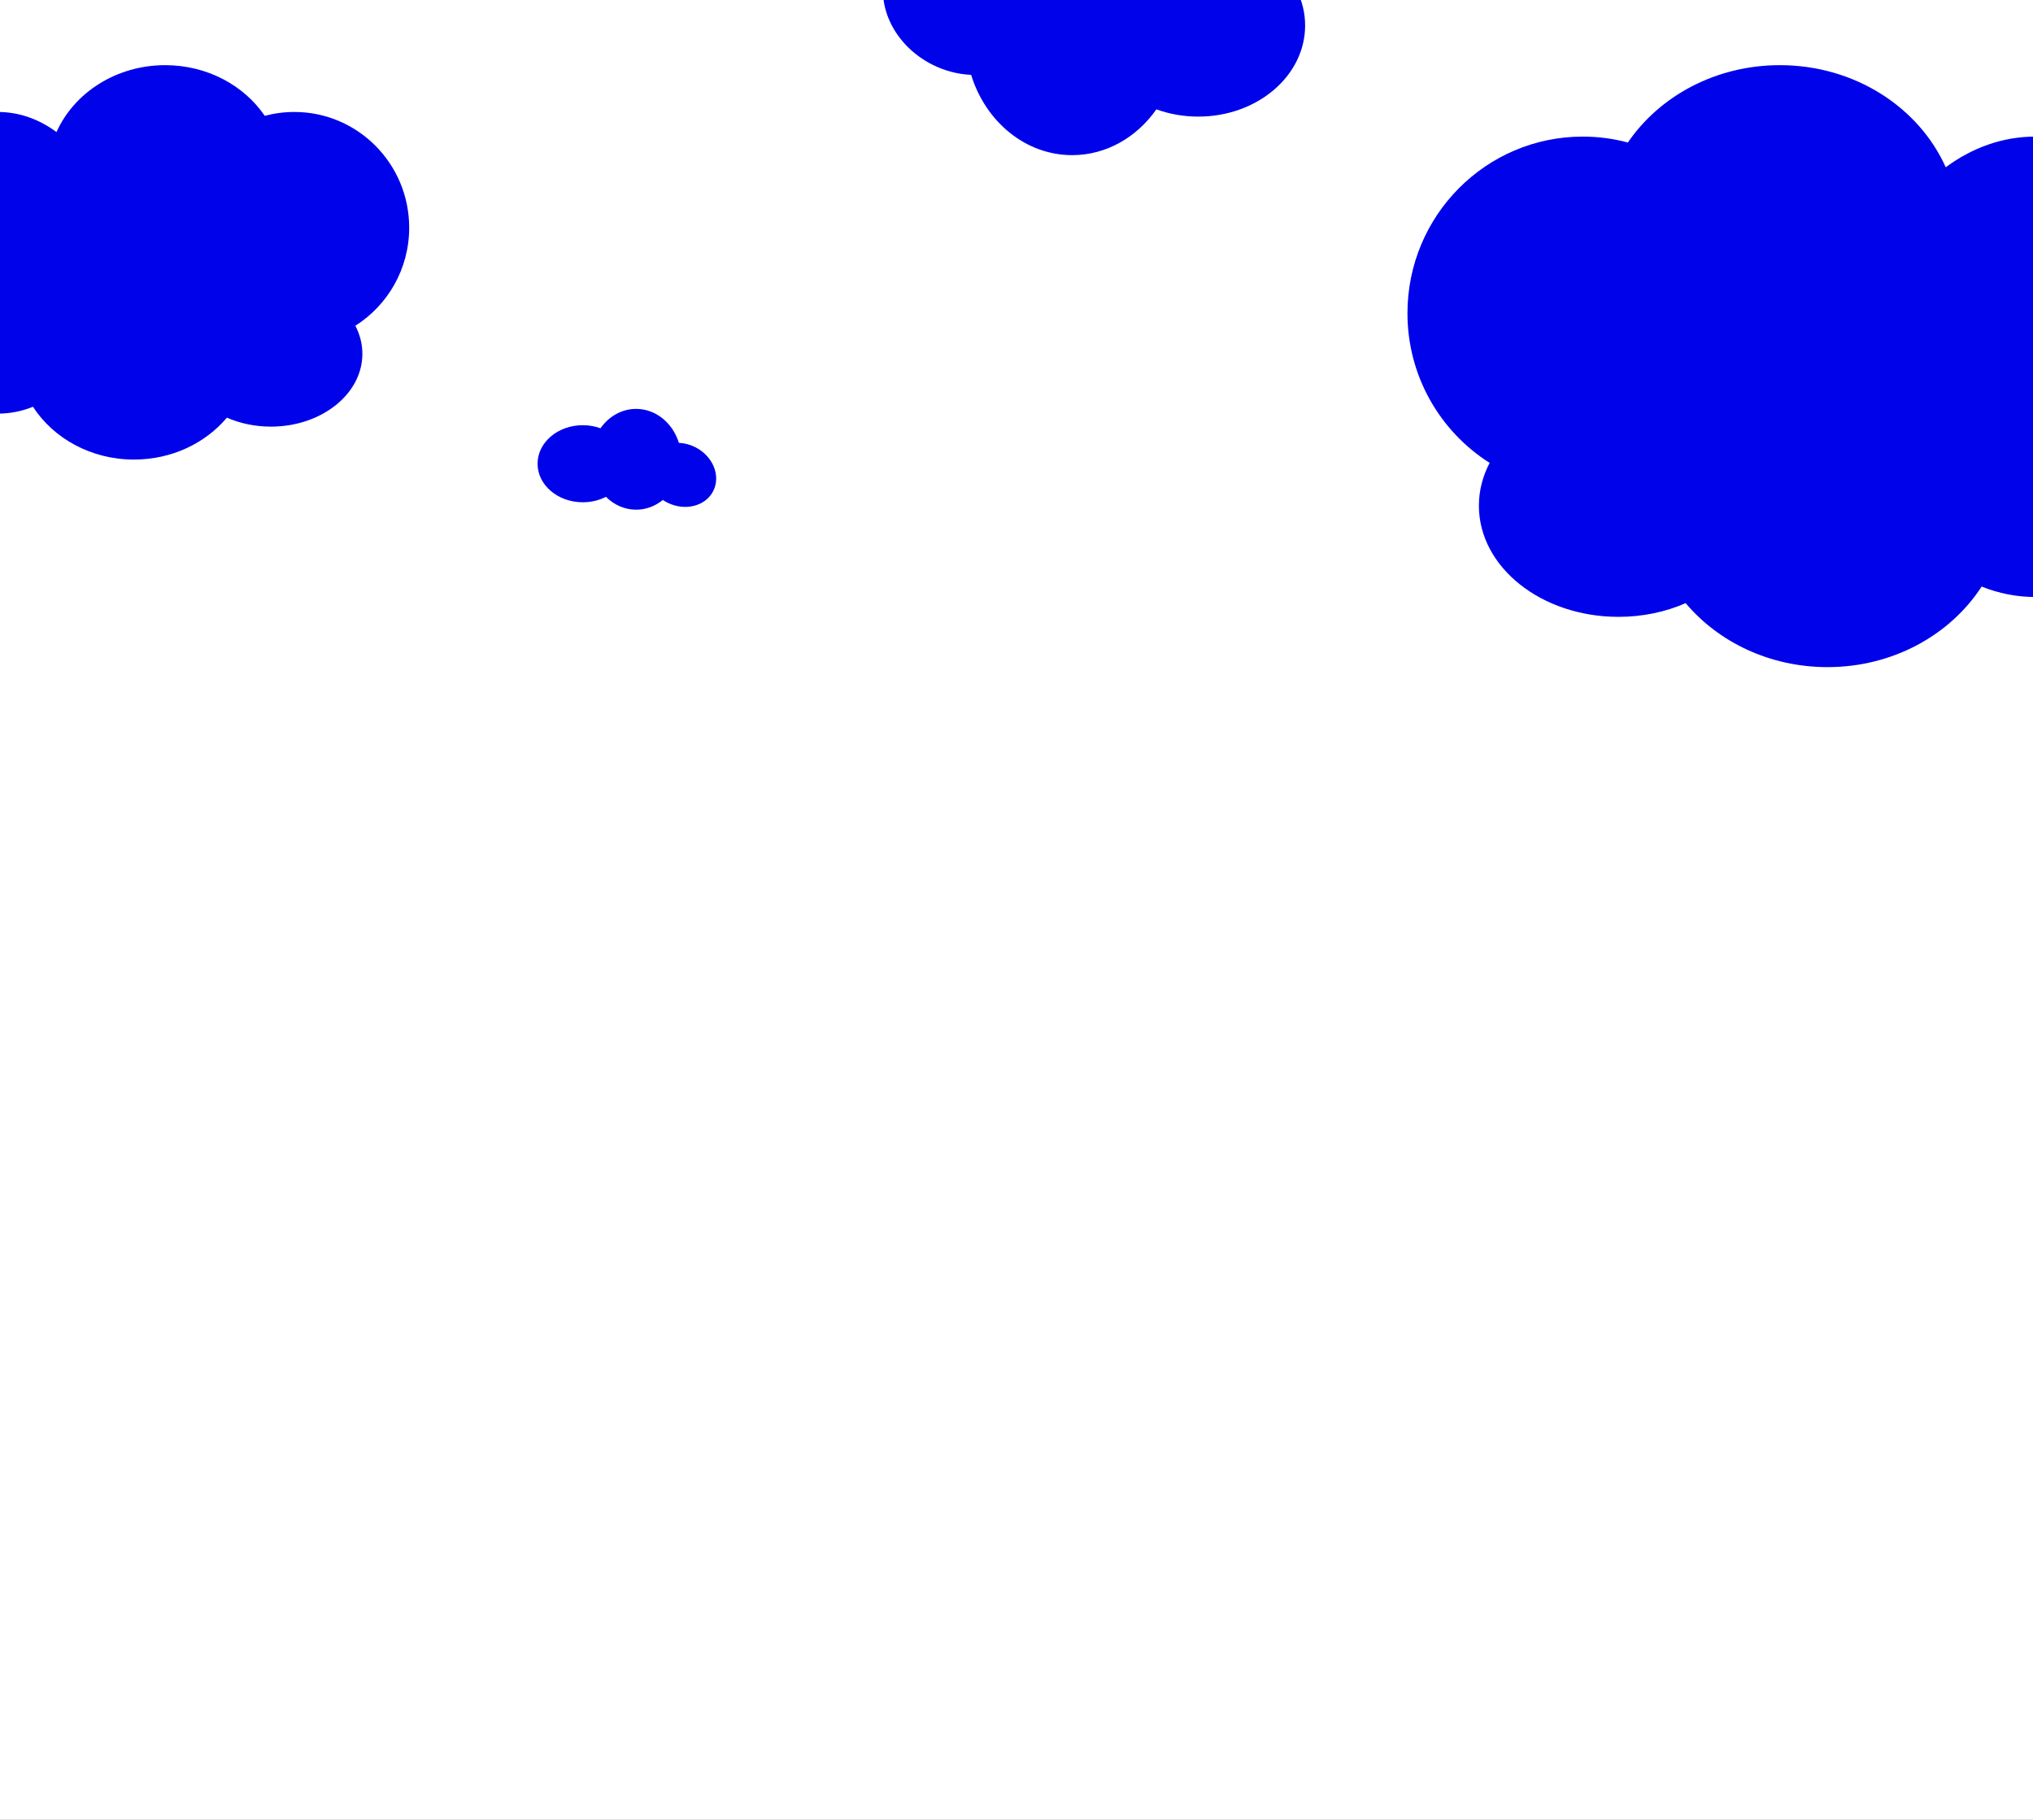 <svg width="1248" height="1117" viewBox="0 0 1248 1117" fill="none" xmlns="http://www.w3.org/2000/svg">
<rect x="0" y="0" width="1248" height="1117" fill="#808080" stroke="none"/>
<g clip-path="url(#clip0_698_4422)">
<rect width="1248" height="1117" fill="white"/>
<path fill-rule="evenodd" clip-rule="evenodd" d="M1092.61 40C1138.58 40 1177.97 65.9 1194.43 102.685C1210.59 90.707 1229.35 83.854 1249.35 83.854C1301.3 83.854 1344.84 130.079 1356.39 192.246C1380.93 195.627 1400 221.256 1400 252.37C1400 285.785 1378 312.873 1350.87 312.873C1346.08 312.873 1341.46 312.032 1337.09 310.463C1317 344.493 1285.17 366.473 1249.35 366.473C1237.9 366.473 1226.85 364.225 1216.47 360.056C1197.28 389.672 1162.09 409.514 1121.85 409.514C1086.42 409.514 1054.91 394.134 1034.78 370.243C1022.54 375.604 1008.49 378.654 993.533 378.654C946.214 378.654 907.855 348.112 907.855 310.436C907.855 301.119 910.2 292.238 914.448 284.148C884.144 264.968 864 230.991 864 192.273C864 132.395 912.177 83.854 971.606 83.854C981.183 83.854 990.469 85.115 999.307 87.481C1018.76 58.962 1053.28 40 1092.61 40Z" fill="#0002EA"/>
<path fill-rule="evenodd" clip-rule="evenodd" d="M101.4 40C71.281 40 45.474 56.97 34.689 81.071C24.099 73.224 11.81 68.734 -1.295 68.734C-35.332 68.734 -63.86 99.02 -71.428 139.75C-87.503 141.966 -100 158.758 -100 179.144C-100 201.037 -85.587 218.786 -67.808 218.786C-64.675 218.786 -61.646 218.234 -58.783 217.207C-45.617 239.503 -24.766 253.905 -1.295 253.905C6.209 253.905 13.446 252.433 20.249 249.701C32.823 269.105 55.882 282.106 82.245 282.106C105.456 282.106 126.105 272.028 139.292 256.375C147.309 259.888 156.52 261.886 166.317 261.886C197.32 261.886 222.453 241.875 222.453 217.189C222.453 211.085 220.916 205.266 218.134 199.966C237.989 187.399 251.187 165.137 251.187 139.769C251.187 100.537 219.621 68.734 180.683 68.734C174.408 68.734 168.325 69.56 162.534 71.109C149.786 52.424 127.172 40 101.4 40Z" fill="#0002EA"/>
<path fill-rule="evenodd" clip-rule="evenodd" d="M406.89 306.9C402.298 310.652 396.632 312.867 390.502 312.867C383.387 312.867 376.896 309.881 371.985 304.972C367.823 307.097 362.953 308.318 357.749 308.318C342.424 308.318 330 297.727 330 284.663C330 271.599 342.424 261.008 357.749 261.008C361.611 261.008 365.289 261.68 368.63 262.895C373.708 255.655 381.618 251 390.502 251C402.661 251 412.994 259.718 416.744 271.852C420.052 271.988 423.463 272.834 426.717 274.457C437.58 279.875 442.581 291.897 437.886 301.31C433.192 310.722 420.58 313.961 409.717 308.543C408.725 308.048 407.781 307.498 406.89 306.9Z" fill="#0002EA"/>
<path fill-rule="evenodd" clip-rule="evenodd" d="M619.435 -36.895C630.289 -45.763 643.68 -51 658.168 -51C674.988 -51 690.329 -43.943 701.938 -32.339C711.776 -37.361 723.285 -40.247 735.586 -40.247C771.81 -40.247 801.176 -15.214 801.176 15.665C801.176 46.545 771.81 71.578 735.586 71.578C726.458 71.578 717.765 69.989 709.868 67.117C697.863 84.232 679.168 95.233 658.168 95.233C629.428 95.233 605.006 74.628 596.141 45.946C588.322 45.624 580.26 43.624 572.569 39.788C546.892 26.982 535.072 -1.435 546.168 -23.683C557.264 -45.931 587.075 -53.585 612.751 -40.779C615.097 -39.609 617.327 -38.309 619.435 -36.895Z" fill="#0002EA"/>
</g>
<defs>
<clipPath id="clip0_698_4422">
<rect width="1248" height="1117" fill="white"/>
</clipPath>
</defs>
</svg>
